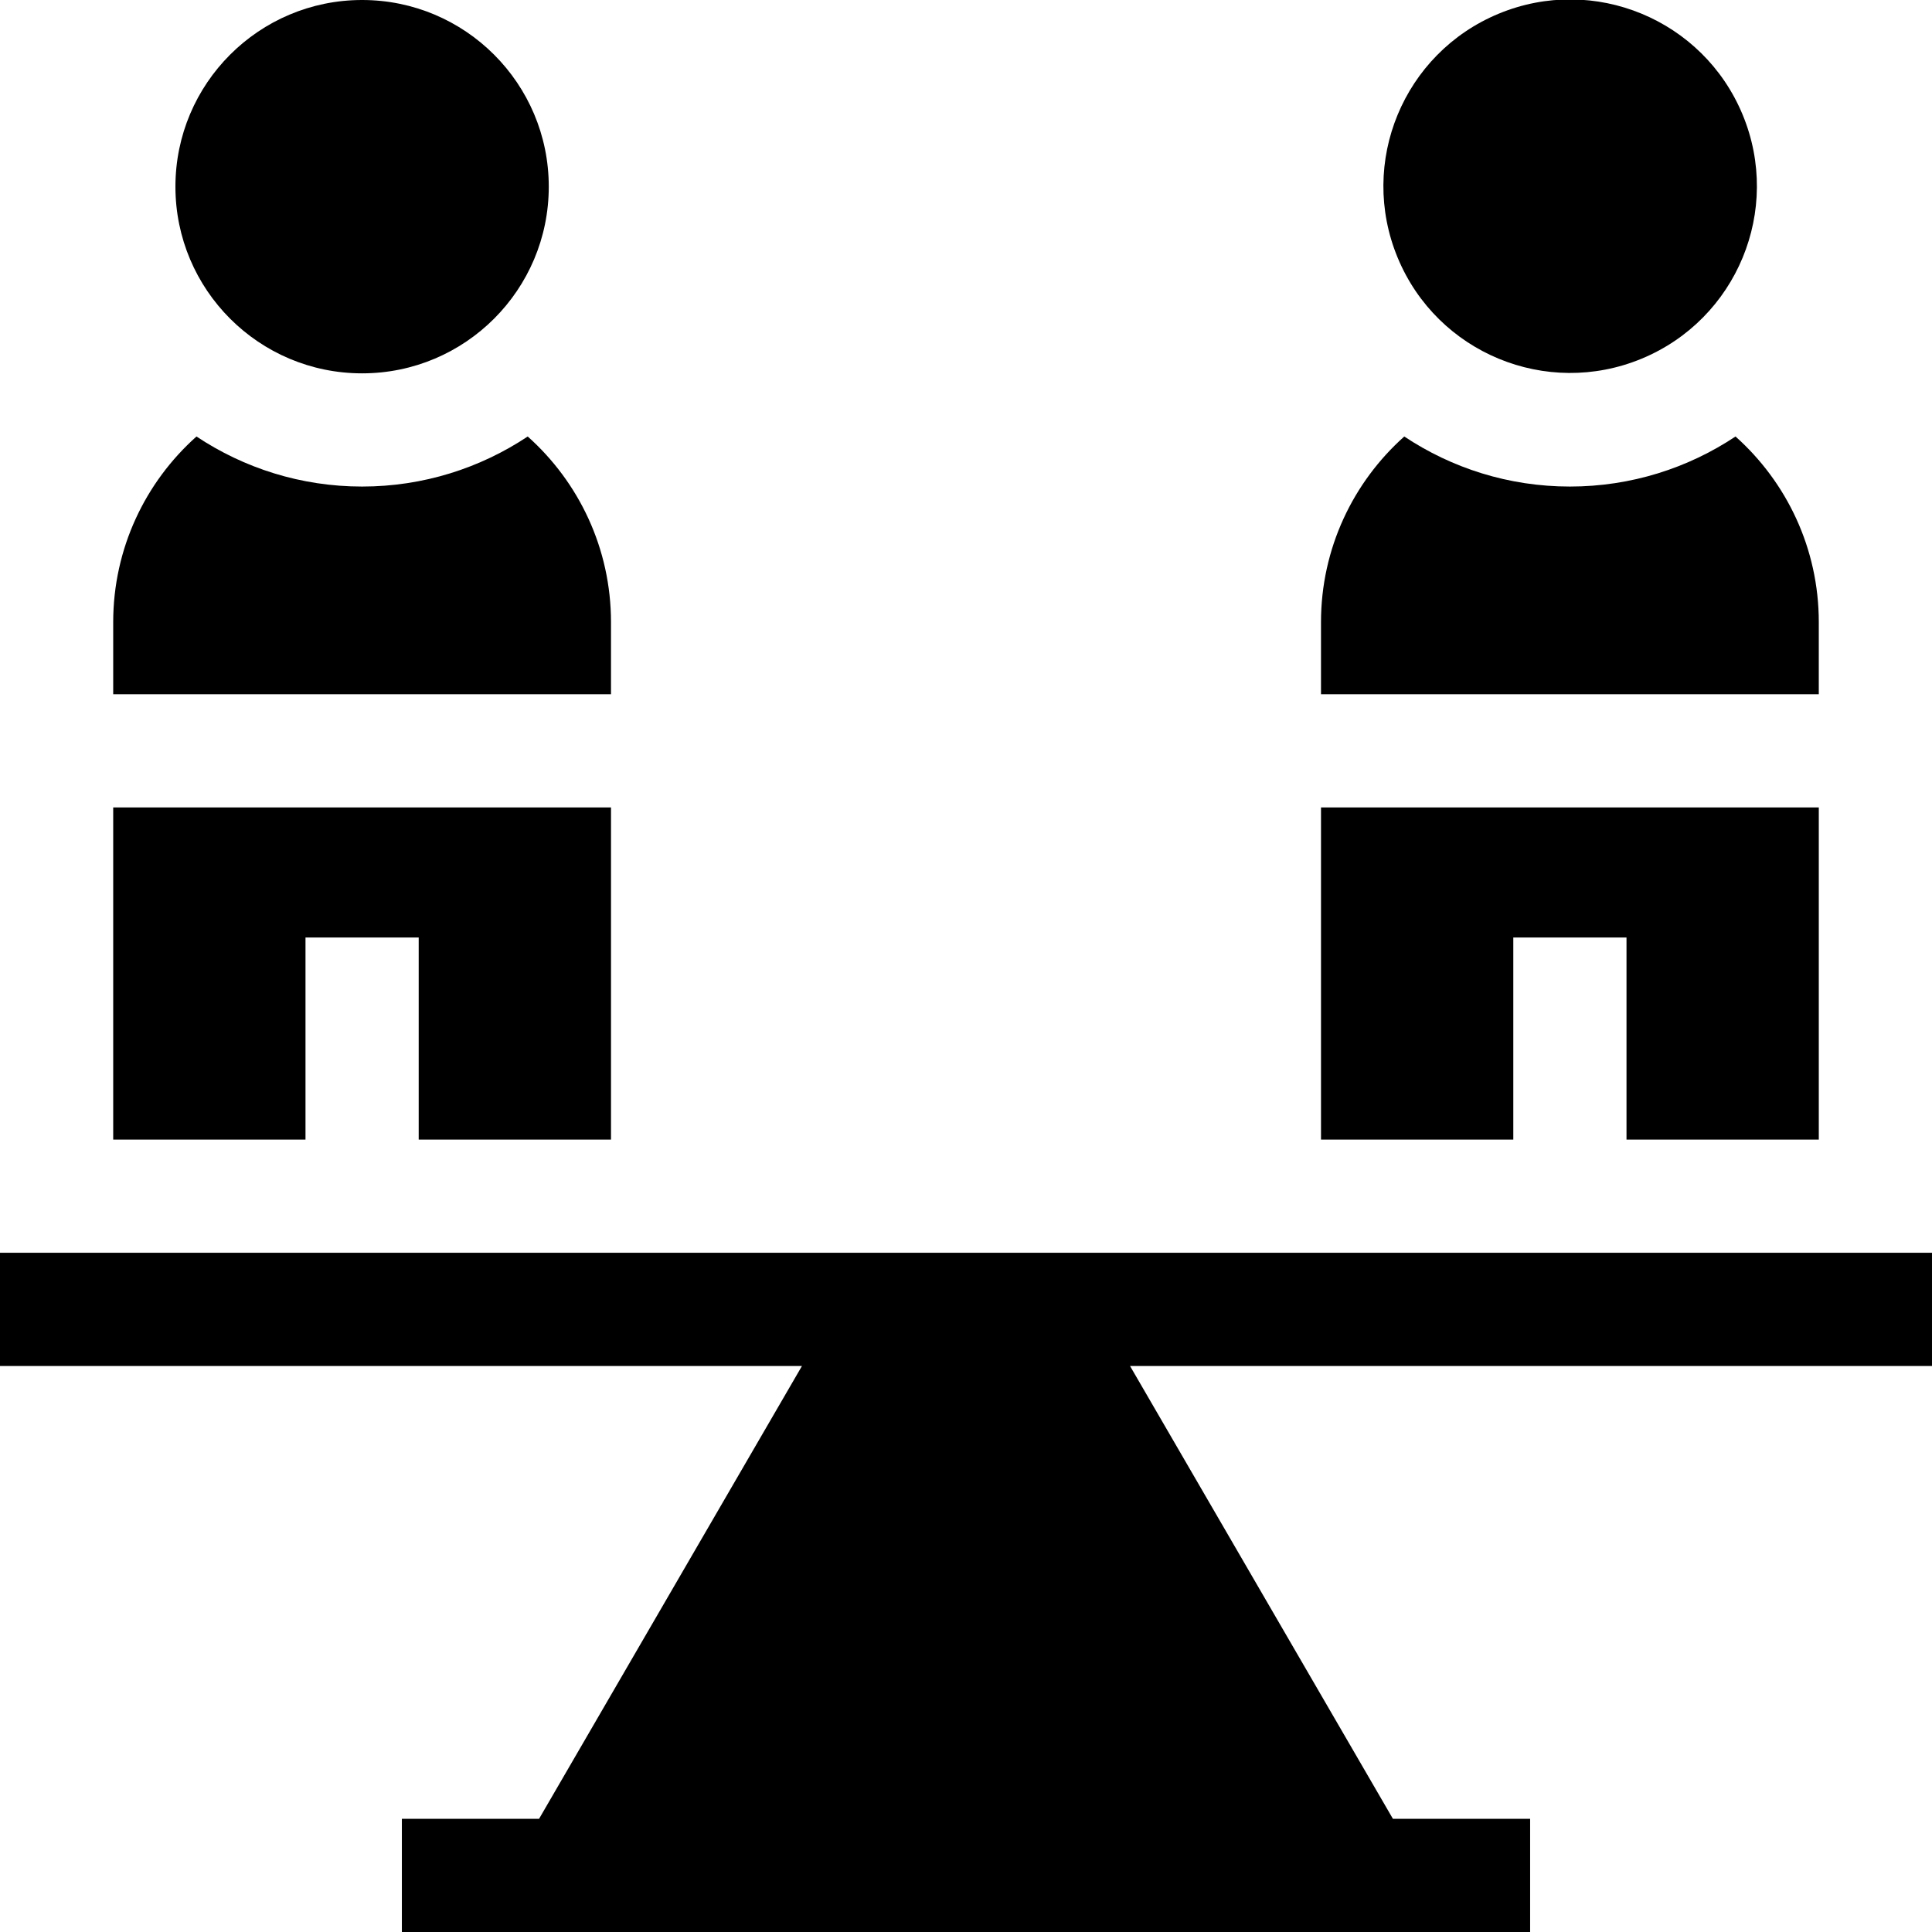 <svg id="Capa_1" enable-background="new 0 0 512 512" height="512" viewBox="0 0 512 512" width="512" xmlns="http://www.w3.org/2000/svg"><g><path d="m161.921 164.9c0-19.571-8.532-37.143-22.07-49.223-12.586 8.371-27.675 13.263-43.891 13.263s-31.305-4.892-43.891-13.263c-13.537 12.08-22.069 29.652-22.069 49.223v19.08h131.921z"/><path d="m80.96 248.45h30v53.55h50.961v-88.02h-131.921v88.02h50.96z"/><path d="m350.08 213.98v88.02h50.96v-53.55h30v53.55h50.96v-88.02z"/><path d="m482 164.9c0-19.571-8.532-37.143-22.07-49.223-12.586 8.371-27.675 13.263-43.891 13.263s-31.305-4.892-43.891-13.263c-13.538 12.08-22.07 29.652-22.07 49.223v19.08h131.922z"/><circle cx="95.96" cy="49.47" r="49.47"/><ellipse cx="416.04" cy="49.47" rx="49.47" ry="49.47" transform="matrix(.924 -.383 .383 .924 12.738 162.977)"/><path d="m0 332v30h212.53l-69.667 120h-36.363v30h299v-30h-36.364l-69.666-120h212.53v-30z"/></g></svg>